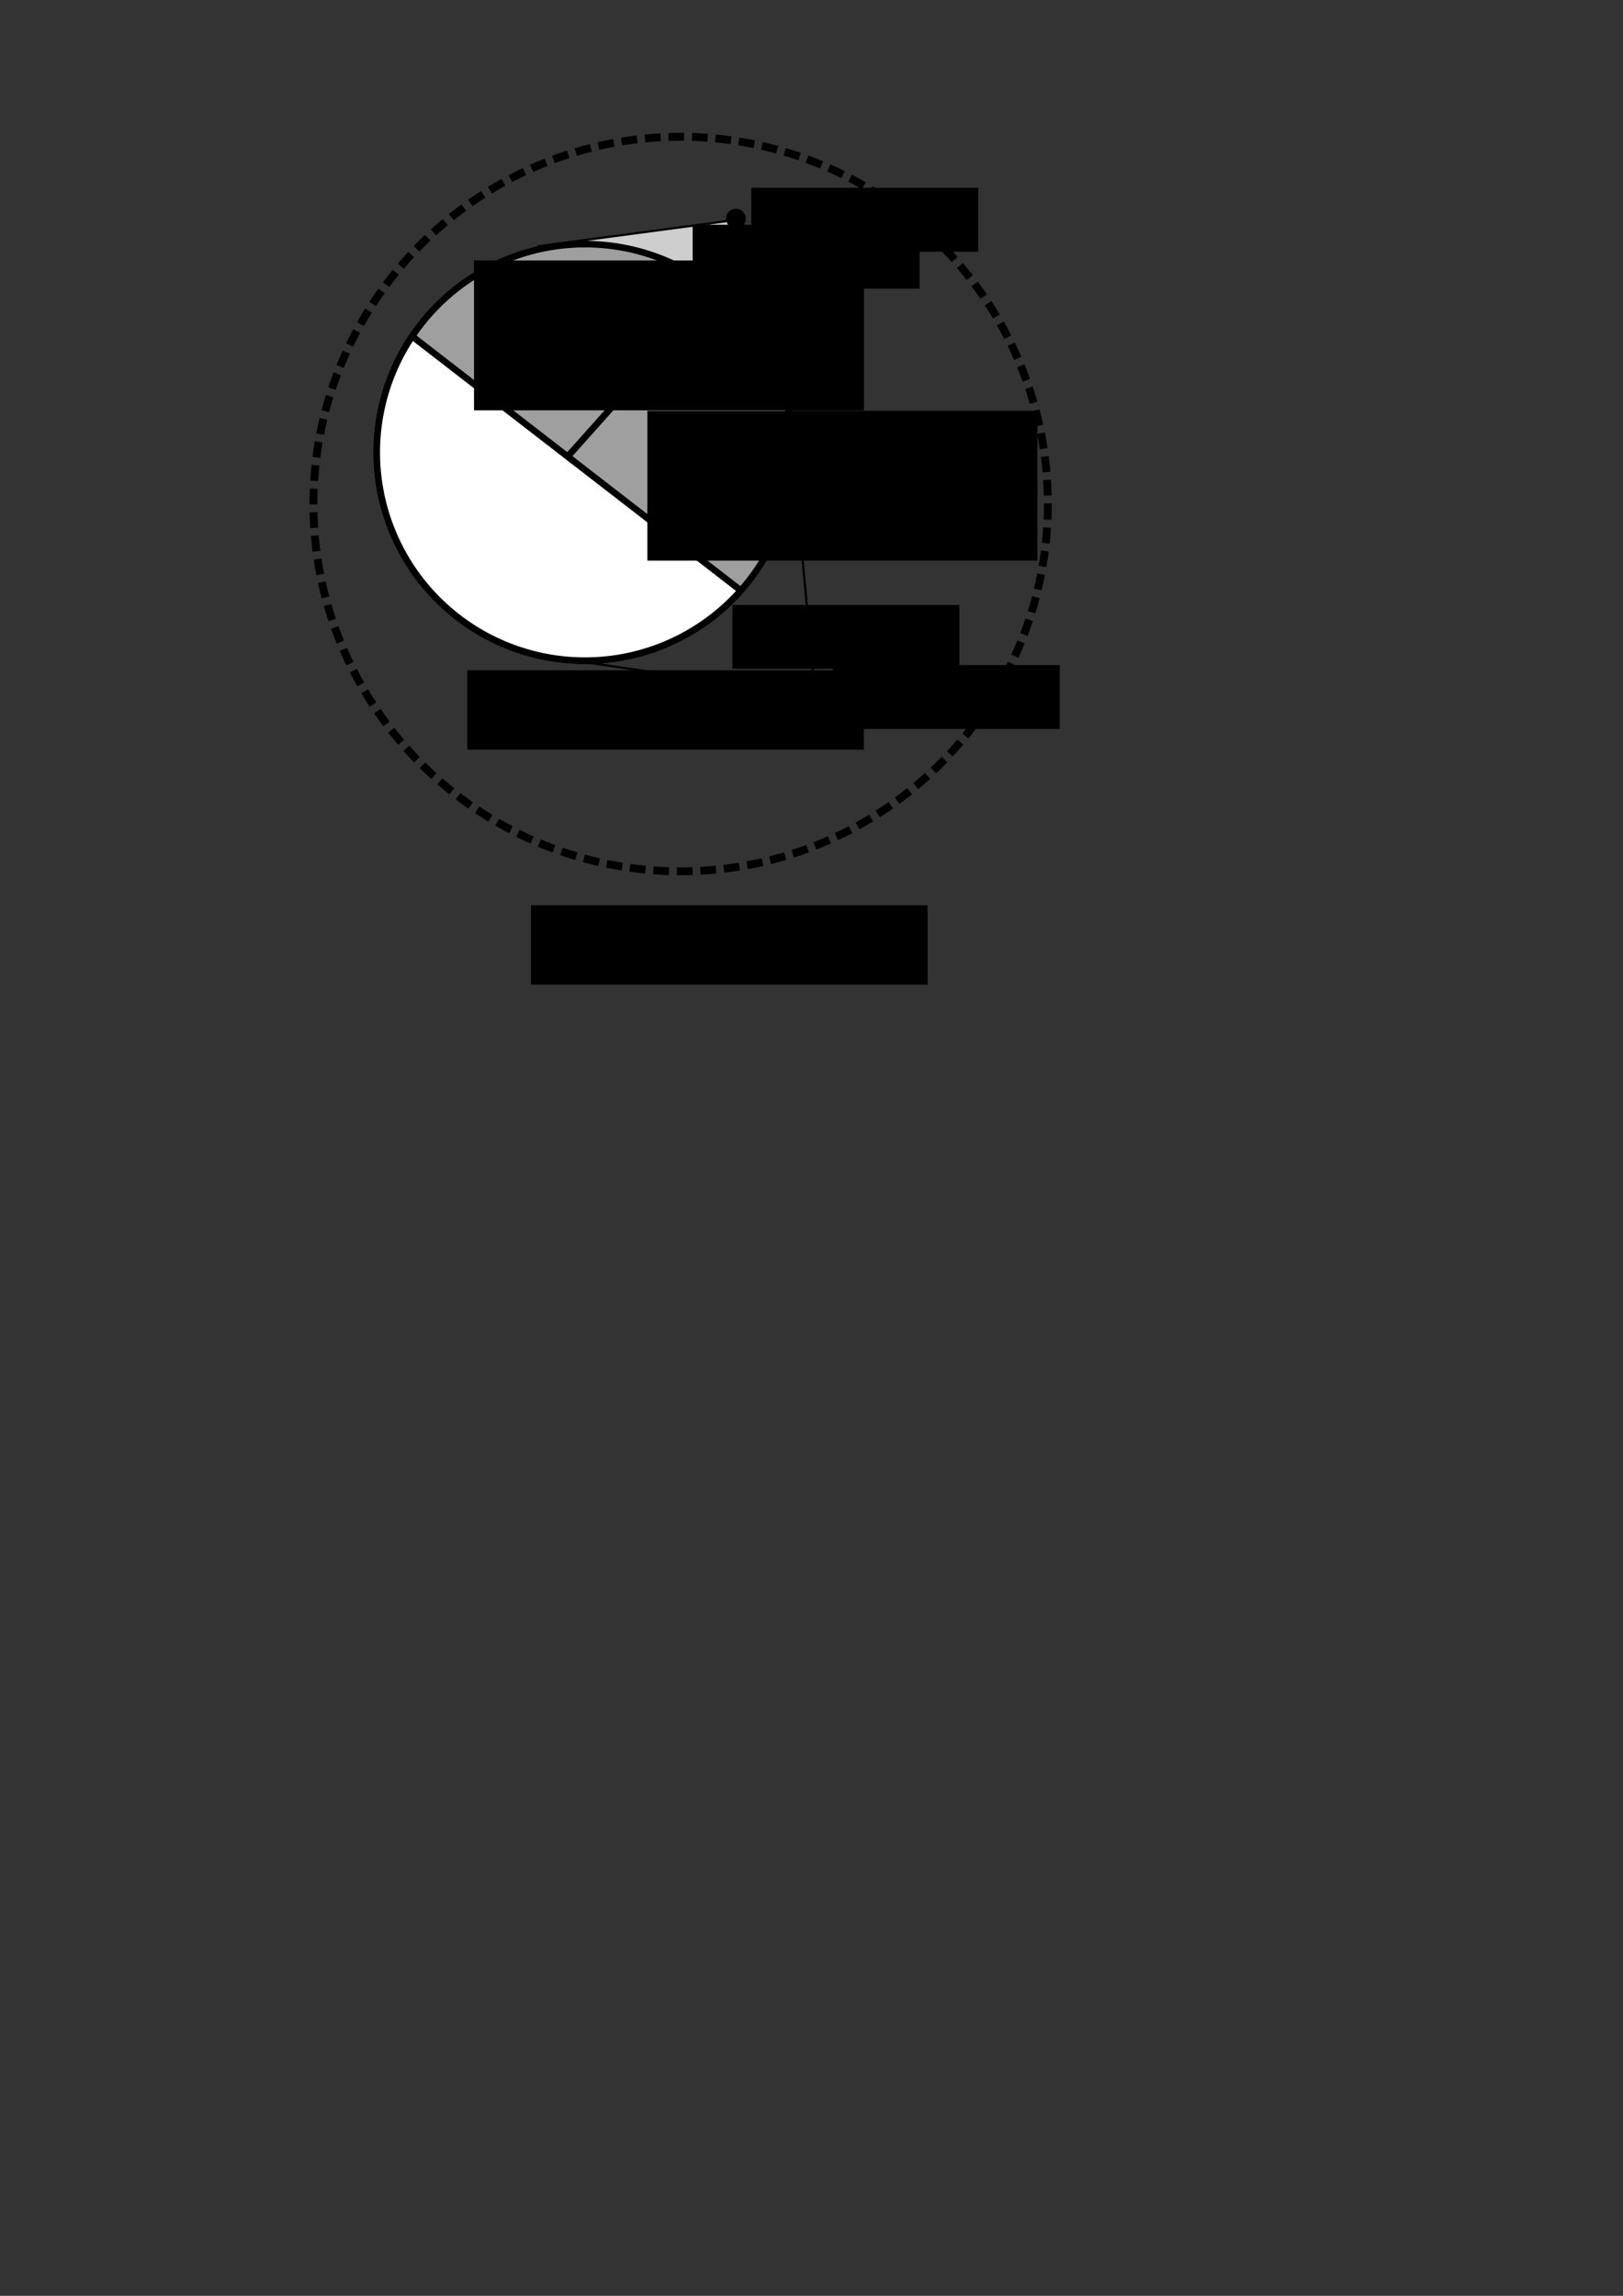 <?xml version="1.0" encoding="UTF-8" standalone="no"?>
<!-- Created with Inkscape (http://www.inkscape.org/) -->

<svg
   xmlns:dc="http://purl.org/dc/elements/1.1/"
   xmlns:cc="http://creativecommons.org/ns#"
   xmlns:rdf="http://www.w3.org/1999/02/22-rdf-syntax-ns#"
   xmlns:svg="http://www.w3.org/2000/svg"
   xmlns="http://www.w3.org/2000/svg"
   xmlns:sodipodi="http://sodipodi.sourceforge.net/DTD/sodipodi-0.dtd"
   xmlns:inkscape="http://www.inkscape.org/namespaces/inkscape"
   width="744.094"
   height="1052.362"
   id="svg2"
   version="1.1"
   inkscape:version="0.48.1 r9760"
   sodipodi:docname="universe.svg"
   inkscape:export-filename="/windows/Documents/Fall 2011/Proposal/proposal20111104/universe.png"
   inkscape:export-xdpi="320.14398"
   inkscape:export-ydpi="320.14398">
  <rect width="100%" height="100%" fill="#333333" stroke="none"/>
  <defs
     id="defs4" />
  <sodipodi:namedview
     id="base"
     pagecolor="#ffffff"
     bordercolor="#666666"
     borderopacity="1.0"
     inkscape:pageopacity="0.0"
     inkscape:pageshadow="2"
     inkscape:zoom="0.98994949"
     inkscape:cx="315.8069"
     inkscape:cy="726.53706"
     inkscape:document-units="px"
     inkscape:current-layer="layer2"
     showgrid="false"
     inkscape:window-width="1440"
     inkscape:window-height="876"
     inkscape:window-x="0"
     inkscape:window-y="24"
     inkscape:window-maximized="1" />
  <g
     inkscape:label="Layer 1"
     inkscape:groupmode="layer"
     id="layer1"
     style="display:inline">
    <path
       style="fill:#cecece;fill-opacity:1;stroke:none;display:inline"
       d="m 246.477,112.92 90.914,-12.122 23.234,87.883 z"
       id="path3992-5"
       inkscape:connector-curvature="0"
       sodipodi:nodetypes="cccc" />
    <path
       sodipodi:type="arc"
       style="fill:none;stroke:#000000;stroke-width:3;stroke-miterlimit:4;stroke-opacity:1;stroke-dasharray:6, 3;stroke-dashoffset:0"
       id="path2985"
       sodipodi:cx="283.85287"
       sodipodi:cy="202.8239"
       sodipodi:rx="140.41121"
       sodipodi:ry="140.41121"
       d="m 424.264,202.824 a 140.411,140.411 0 1 1 -280.822,0 140.411,140.411 0 1 1 280.822,0 z"
       transform="matrix(1.199,0,0,1.199,-28.29,-12.14)" />
    <flowRoot
       xml:space="preserve"
       id="flowRoot3755"
       style="font-size:12px;font-style:normal;font-weight:normal;line-height:125%;letter-spacing:0px;word-spacing:0px;fill:#000000;fill-opacity:1;stroke:none;font-family:Sans"
       transform="translate(36.365,67.68)"><flowRegion
         id="flowRegion3757"><rect
           id="rect3759"
           width="181.827"
           height="36.365"
           x="207.081"
           y="347.276" /></flowRegion><flowPara
         id="flowPara3761"
         style="font-size:22px;font-style:italic;-inkscape-font-specification:Sans Italic">meta-entities</flowPara></flowRoot>    <flowRoot
       xml:space="preserve"
       id="flowRoot3755-4"
       style="font-size:12px;font-style:normal;font-weight:normal;line-height:125%;letter-spacing:0px;word-spacing:0px;fill:#000000;fill-opacity:1;stroke:none;font-family:Sans"
       transform="translate(7.13,-40.017)"><flowRegion
         id="flowRegion3757-9"><rect
           id="rect3759-1"
           width="181.827"
           height="36.365"
           x="207.081"
           y="347.276" /></flowRegion><flowPara
         id="flowPara3761-7"
         style="font-size:22px;font-style:italic;-inkscape-font-specification:Sans Italic">entities</flowPara></flowRoot>    <flowRoot
       xml:space="preserve"
       id="flowRoot3796"
       style="font-size:12px;font-style:normal;font-weight:normal;line-height:125%;letter-spacing:0px;word-spacing:0px;fill:#000000;fill-opacity:1;stroke:none;font-family:Sans"><flowRegion
         id="flowRegion3798"><rect
           id="rect3800"
           width="88.893"
           height="42.426"
           x="208.091"
           y="140.194" /></flowRegion><flowPara
         id="flowPara3802"></flowPara></flowRoot>    <g
       id="g3905"
       transform="translate(106.066,233.345)">
      <flowRoot
         transform="translate(30.284,-3.03)"
         style="font-size:12px;font-style:normal;font-weight:normal;line-height:125%;letter-spacing:0px;word-spacing:0px;fill:#000000;fill-opacity:1;stroke:none;font-family:Sans"
         id="flowRoot3865"
         xml:space="preserve"><flowRegion
           id="flowRegion3867"><rect
             y="74.535"
             x="245.467"
             height="29.294"
             width="104.046"
             id="rect3869" /></flowRegion><flowPara
           style="font-size:20px"
           id="flowPara3871">Entity</flowPara></flowRoot>      <path
         transform="translate(30.305,-5.051)"
         d="m 241.426,90.697 a 3.03,3.03 0 1 1 -6.061,0 3.03,3.03 0 1 1 6.061,0 z"
         sodipodi:ry="3.0304577"
         sodipodi:rx="3.0304577"
         sodipodi:cy="90.69696"
         sodipodi:cx="238.396"
         id="path3873"
         style="fill:#000000;fill-opacity:1;stroke:#000000;stroke-width:3;stroke-miterlimit:4;stroke-opacity:1;stroke-dasharray:none;stroke-dashoffset:0"
         sodipodi:type="arc" />
    </g>
    <g
       id="g3941"
       transform="translate(30.305,-9.091)">
      <flowRoot
         transform="translate(68.665,20.634)"
         style="font-size:12px;font-style:normal;font-weight:normal;line-height:125%;letter-spacing:0px;word-spacing:0px;fill:#000000;fill-opacity:1;stroke:none;font-family:Sans"
         id="flowRoot3865-6"
         xml:space="preserve"><flowRegion
           id="flowRegion3867-9"><rect
             y="74.535"
             x="245.467"
             height="29.294"
             width="104.046"
             id="rect3869-7" /></flowRegion><flowPara
           style="font-size:20px"
           id="flowPara3871-9">MType</flowPara></flowRoot>      <path
         transform="translate(68.685,18.613)"
         d="m 241.426,90.697 a 3.03,3.03 0 1 1 -6.061,0 3.03,3.03 0 1 1 6.061,0 z"
         sodipodi:ry="3.0304577"
         sodipodi:rx="3.0304577"
         sodipodi:cy="90.69696"
         sodipodi:cx="238.396"
         id="path3873-2"
         style="fill:#000000;fill-opacity:1;stroke:#000000;stroke-width:3;stroke-miterlimit:4;stroke-opacity:1;stroke-dasharray:none;stroke-dashoffset:0"
         sodipodi:type="arc" />
    </g>
    <path
       style="fill:none;stroke:#000000;stroke-width:1px;stroke-linecap:butt;stroke-linejoin:miter;stroke-opacity:1"
       d="M 242.437,299.799 373.756,318.991 361.635,188.682"
       id="path3912"
       inkscape:connector-curvature="0"
       sodipodi:nodetypes="ccc" />
    <flowRoot
       transform="translate(90.304,202.769)"
       style="font-size:12px;font-style:normal;font-weight:normal;line-height:125%;letter-spacing:0px;word-spacing:0px;fill:#000000;fill-opacity:1;stroke:none;font-family:Sans"
       id="flowRoot3865-0"
       xml:space="preserve"><flowRegion
         id="flowRegion3867-7"><rect
           y="74.535"
           x="245.467"
           height="29.294"
           width="104.046"
           id="rect3869-1" /></flowRegion><flowPara
         style="font-size:20px"
         id="flowPara3871-96">∈</flowPara></flowRoot>    <flowRoot
       transform="translate(72.1,28.486)"
       style="font-size:12px;font-style:normal;font-weight:normal;line-height:125%;letter-spacing:0px;word-spacing:0px;fill:#000000;fill-opacity:1;stroke:none;display:inline;font-family:Sans"
       id="flowRoot3865-0-6"
       xml:space="preserve"><flowRegion
         id="flowRegion3867-7-0"><rect
           y="74.535"
           x="245.467"
           height="29.294"
           width="104.046"
           id="rect3869-1-0" /></flowRegion><flowPara
         style="font-size:20px"
         id="flowPara3871-96-2">∈</flowPara></flowRoot>  </g>
  <g
     inkscape:groupmode="layer"
     id="layer2"
     inkscape:label="Layer"
     style="display:inline">
    <path
       transform="translate(3.6450195e-6,-1.262207e-6)"
       sodipodi:type="arc"
       style="fill:#9f9f9f;fill-opacity:1;stroke:#000000;stroke-width:3;stroke-miterlimit:4;stroke-opacity:1;stroke-dasharray:none;stroke-dashoffset:0"
       id="path3763-4"
       sodipodi:cx="268.1955"
       sodipodi:cy="207.36958"
       sodipodi:rx="95.459419"
       sodipodi:ry="95.459419"
       d="m 363.655,207.37 a 95.459,95.459 0 1 1 -190.919,0 95.459,95.459 0 1 1 190.919,0 z" />
    <path
       style="fill:none;stroke:#000000;stroke-opacity:1;display:inline"
       d="m 246.477,112.92 90.914,-12.122 23.234,87.883"
       id="path3992"
       inkscape:connector-curvature="0"
       sodipodi:nodetypes="ccc" />
  </g>
  <g
     inkscape:groupmode="layer"
     id="layer3"
     inkscape:label="Layer#1"
     style="display:inline">
    <path
       sodipodi:type="arc"
       style="fill:#ffffff;fill-opacity:1;stroke:#000000;stroke-width:3;stroke-miterlimit:4;stroke-opacity:1;stroke-dasharray:none;stroke-dashoffset:0;display:inline"
       id="path3763"
       sodipodi:cx="268.1955"
       sodipodi:cy="207.36958"
       sodipodi:rx="95.459419"
       sodipodi:ry="95.459419"
       d="M 338.883,271.523 A 95.459,95.459 0 0 1 188.768,154.418"
       sodipodi:start="0.73697786"
       sodipodi:end="3.7295953"
       sodipodi:open="true" />
    <path
       style="fill:none;stroke:#000000;stroke-width:3;stroke-linecap:butt;stroke-linejoin:miter;stroke-miterlimit:4;stroke-opacity:1;stroke-dasharray:none;display:inline"
       d="M 187.888,153.326 339.411,270.504"
       id="path3792"
       inkscape:connector-curvature="0"
       sodipodi:nodetypes="cc" />
    <path
       style="fill:none;stroke:#000000;stroke-width:3;stroke-linecap:butt;stroke-linejoin:miter;stroke-miterlimit:4;stroke-opacity:1;stroke-dasharray:none;display:inline"
       d="m 260.619,208.885 67.68,-75.761"
       id="path3794"
       inkscape:connector-curvature="0" />
    <flowRoot
       xml:space="preserve"
       id="flowRoot3755-4-7"
       style="font-size:12px;font-style:normal;font-weight:normal;line-height:125%;letter-spacing:0px;word-spacing:0px;fill:#000000;fill-opacity:1;stroke:none;display:inline;font-family:Sans"
       transform="translate(10.245,-227.885)"><flowRegion
         id="flowRegion3757-9-9"><rect
           id="rect3759-1-4"
           width="178.797"
           height="68.69"
           x="207.081"
           y="347.276" /></flowRegion><flowPara
         id="flowPara3761-7-9"
         style="font-size:22px;font-style:italic;-inkscape-font-specification:Sans Italic">proper</flowPara><flowPara
         style="font-size:22px;font-style:italic;-inkscape-font-specification:Sans Italic"
         id="flowPara3831">classes</flowPara></flowRoot>    <flowRoot
       xml:space="preserve"
       id="flowRoot3755-4-7-1"
       style="font-size:12px;font-style:normal;font-weight:normal;line-height:125%;letter-spacing:0px;word-spacing:0px;fill:#000000;fill-opacity:1;stroke:none;display:inline;font-family:Sans"
       transform="translate(89.724,-158.979)"><flowRegion
         id="flowRegion3757-9-9-0"><rect
           id="rect3759-1-4-5"
           width="178.797"
           height="68.69"
           x="207.081"
           y="347.276" /></flowRegion><flowPara
         style="font-size:22px;font-style:italic;-inkscape-font-specification:Sans Italic"
         id="flowPara3831-2">sets</flowPara></flowRoot>  </g>
</svg>
